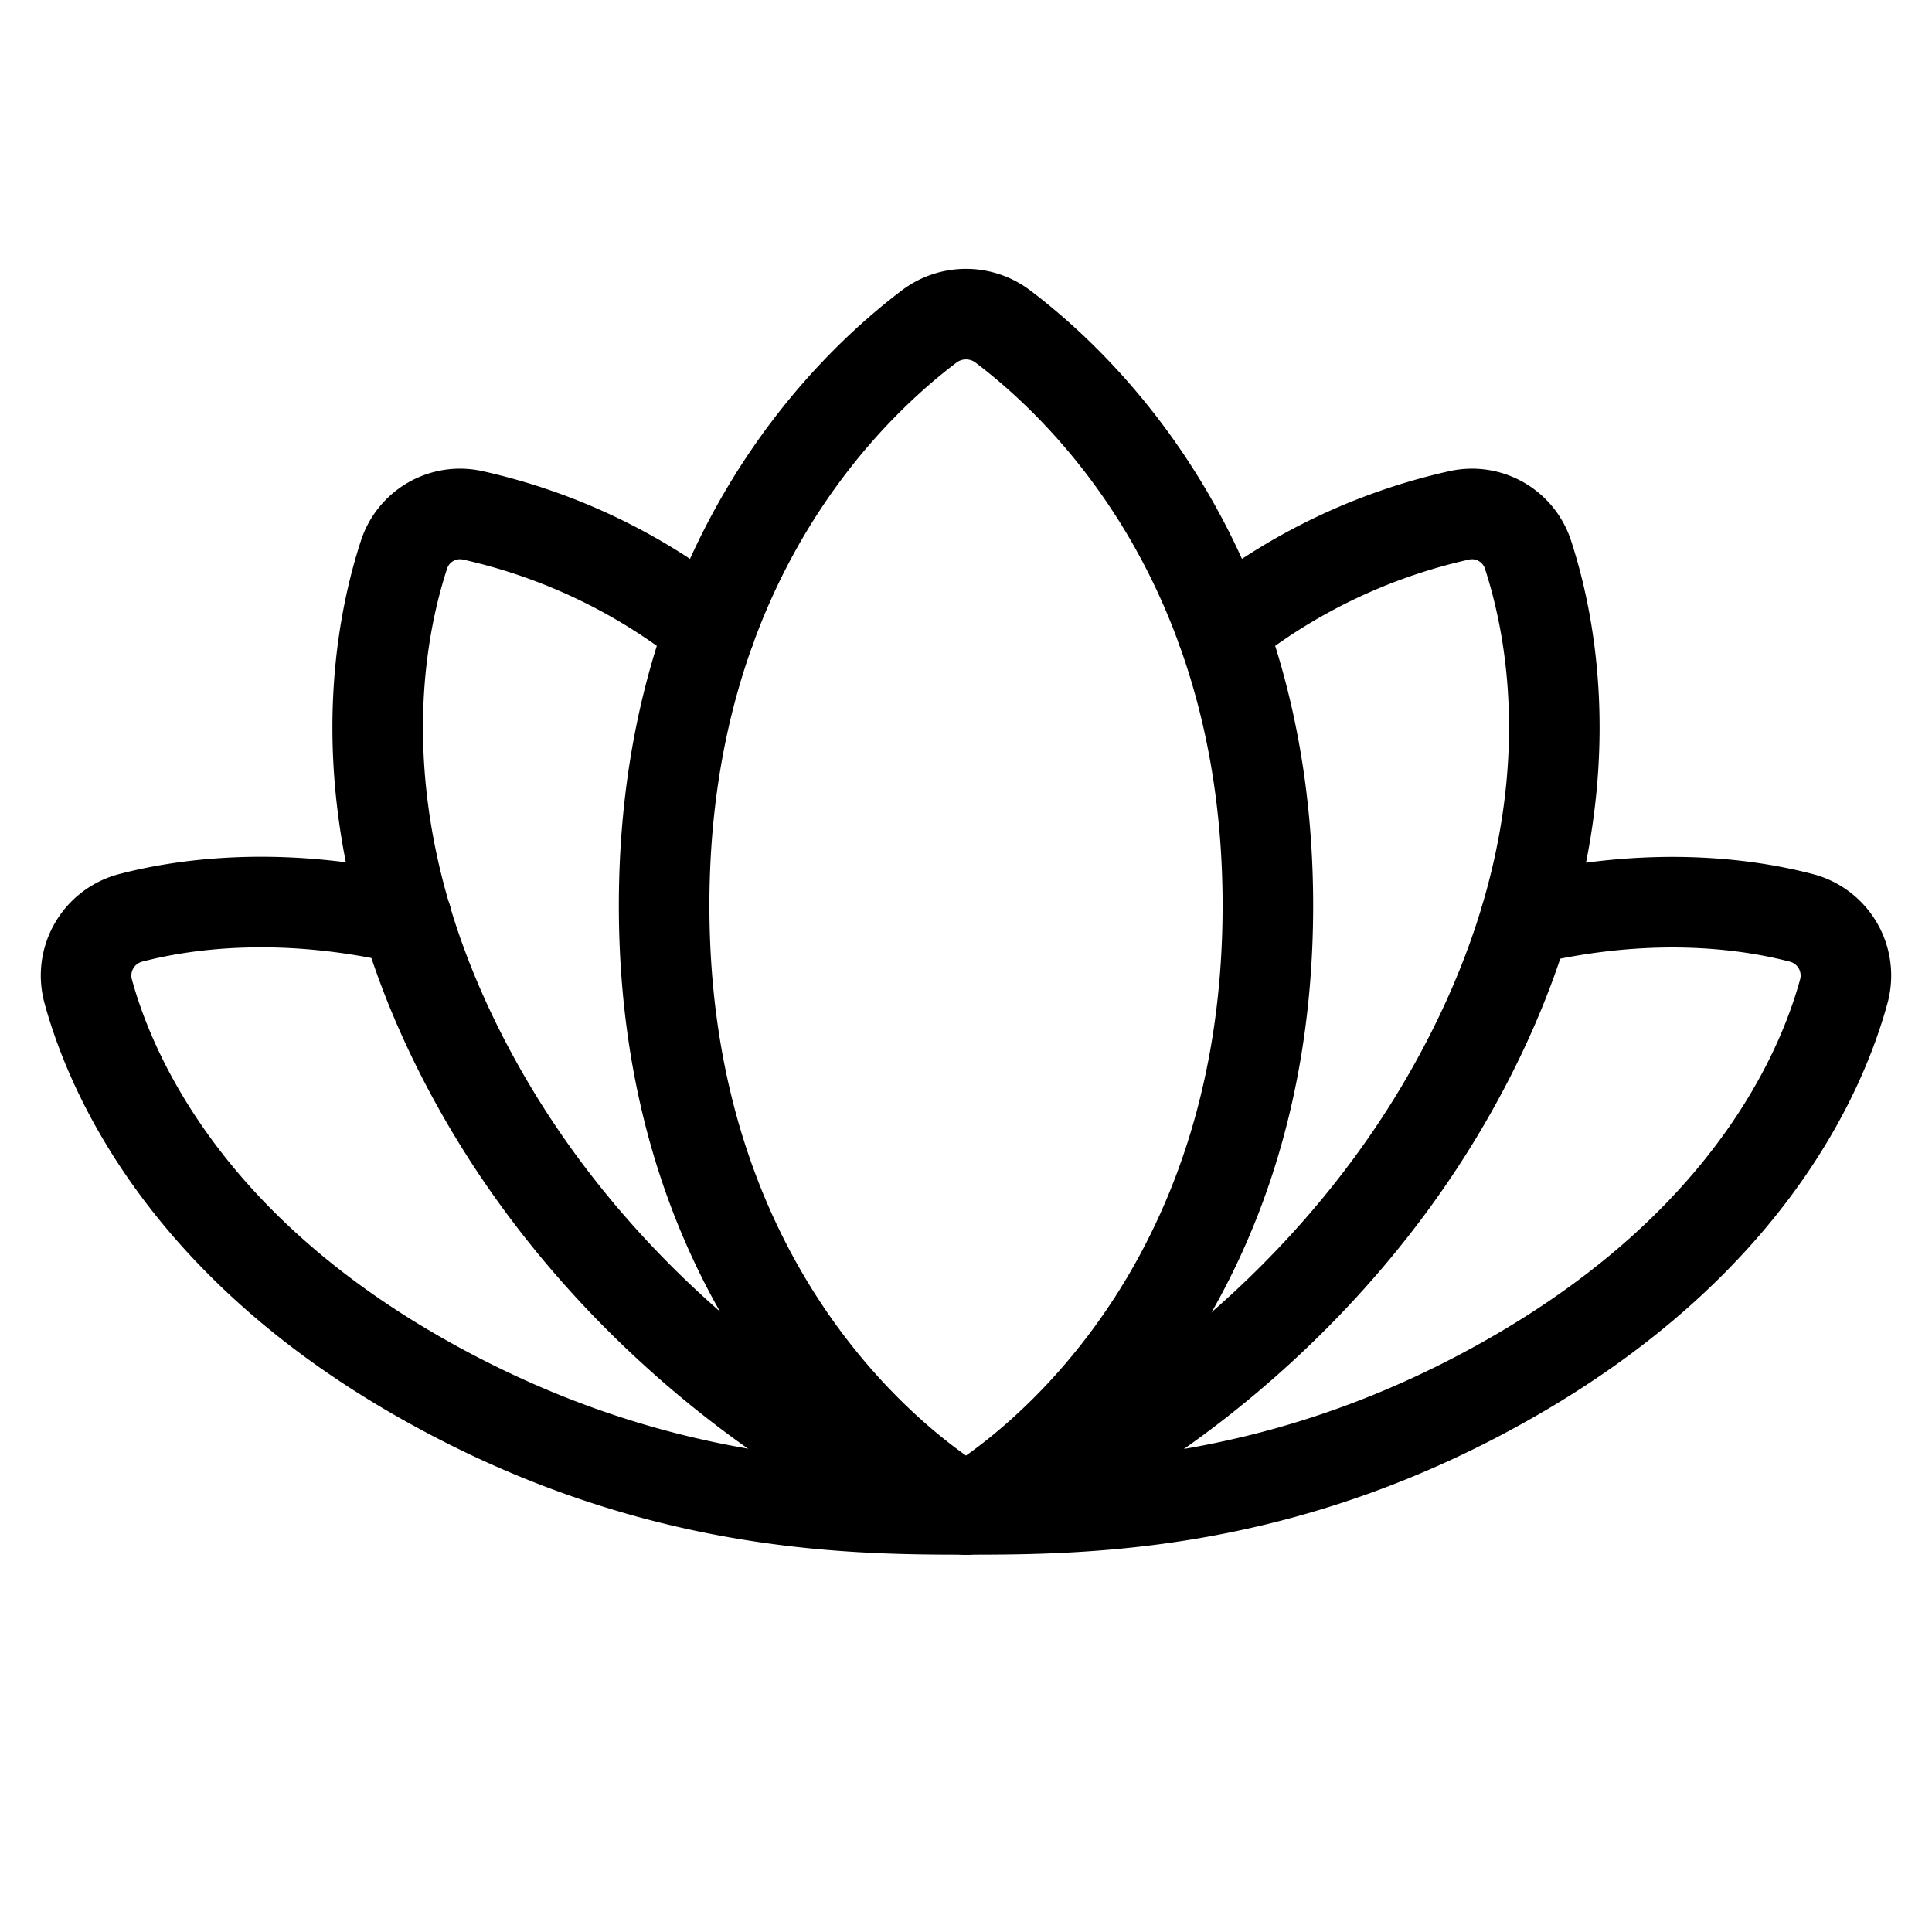 <svg xmlns="http://www.w3.org/2000/svg" viewBox="0 0 256 256" width="20" height="20"><path fill="none" d="M0 0h256v256H0z"/><path d="M128 200c16 0 42.5-.2 72.9-17.8s40.3-39.5 43.4-50.8a7.9 7.9 0 00-5.7-9.8c-7.3-1.9-20.1-3.6-36.5.3M53.9 121.8c-16.4-3.8-29.2-2.1-36.5-.2a7.9 7.9 0 00-5.7 9.8c3.1 11.3 13 33.3 43.4 50.8S112 200 128 200" fill="none" stroke="#000" stroke-linecap="round" stroke-linejoin="round" stroke-width="12"/><path d="M128 200s40-21.8 40-80c0-45.6-24.6-68.8-35.2-76.8a8.1 8.1 0 00-9.6 0C112.6 51.2 88 74.4 88 120c0 58.2 40 80 40 80z" fill="none" stroke="#000" stroke-linecap="round" stroke-linejoin="round" stroke-width="12"/><path d="M128 200c12-2.6 44.3-20.8 63.7-54.4s14.6-60.3 10.8-72a7.8 7.8 0 00-9.2-5.3 77.1 77.1 0 00-31.4 15.1M94.1 83.4a77.1 77.1 0 00-31.4-15.1 7.8 7.8 0 00-9.2 5.3c-3.8 11.7-8.6 38.5 10.8 72S116 197.4 128 200" fill="none" stroke="#000" stroke-linecap="round" stroke-linejoin="round" stroke-width="12"/></svg>